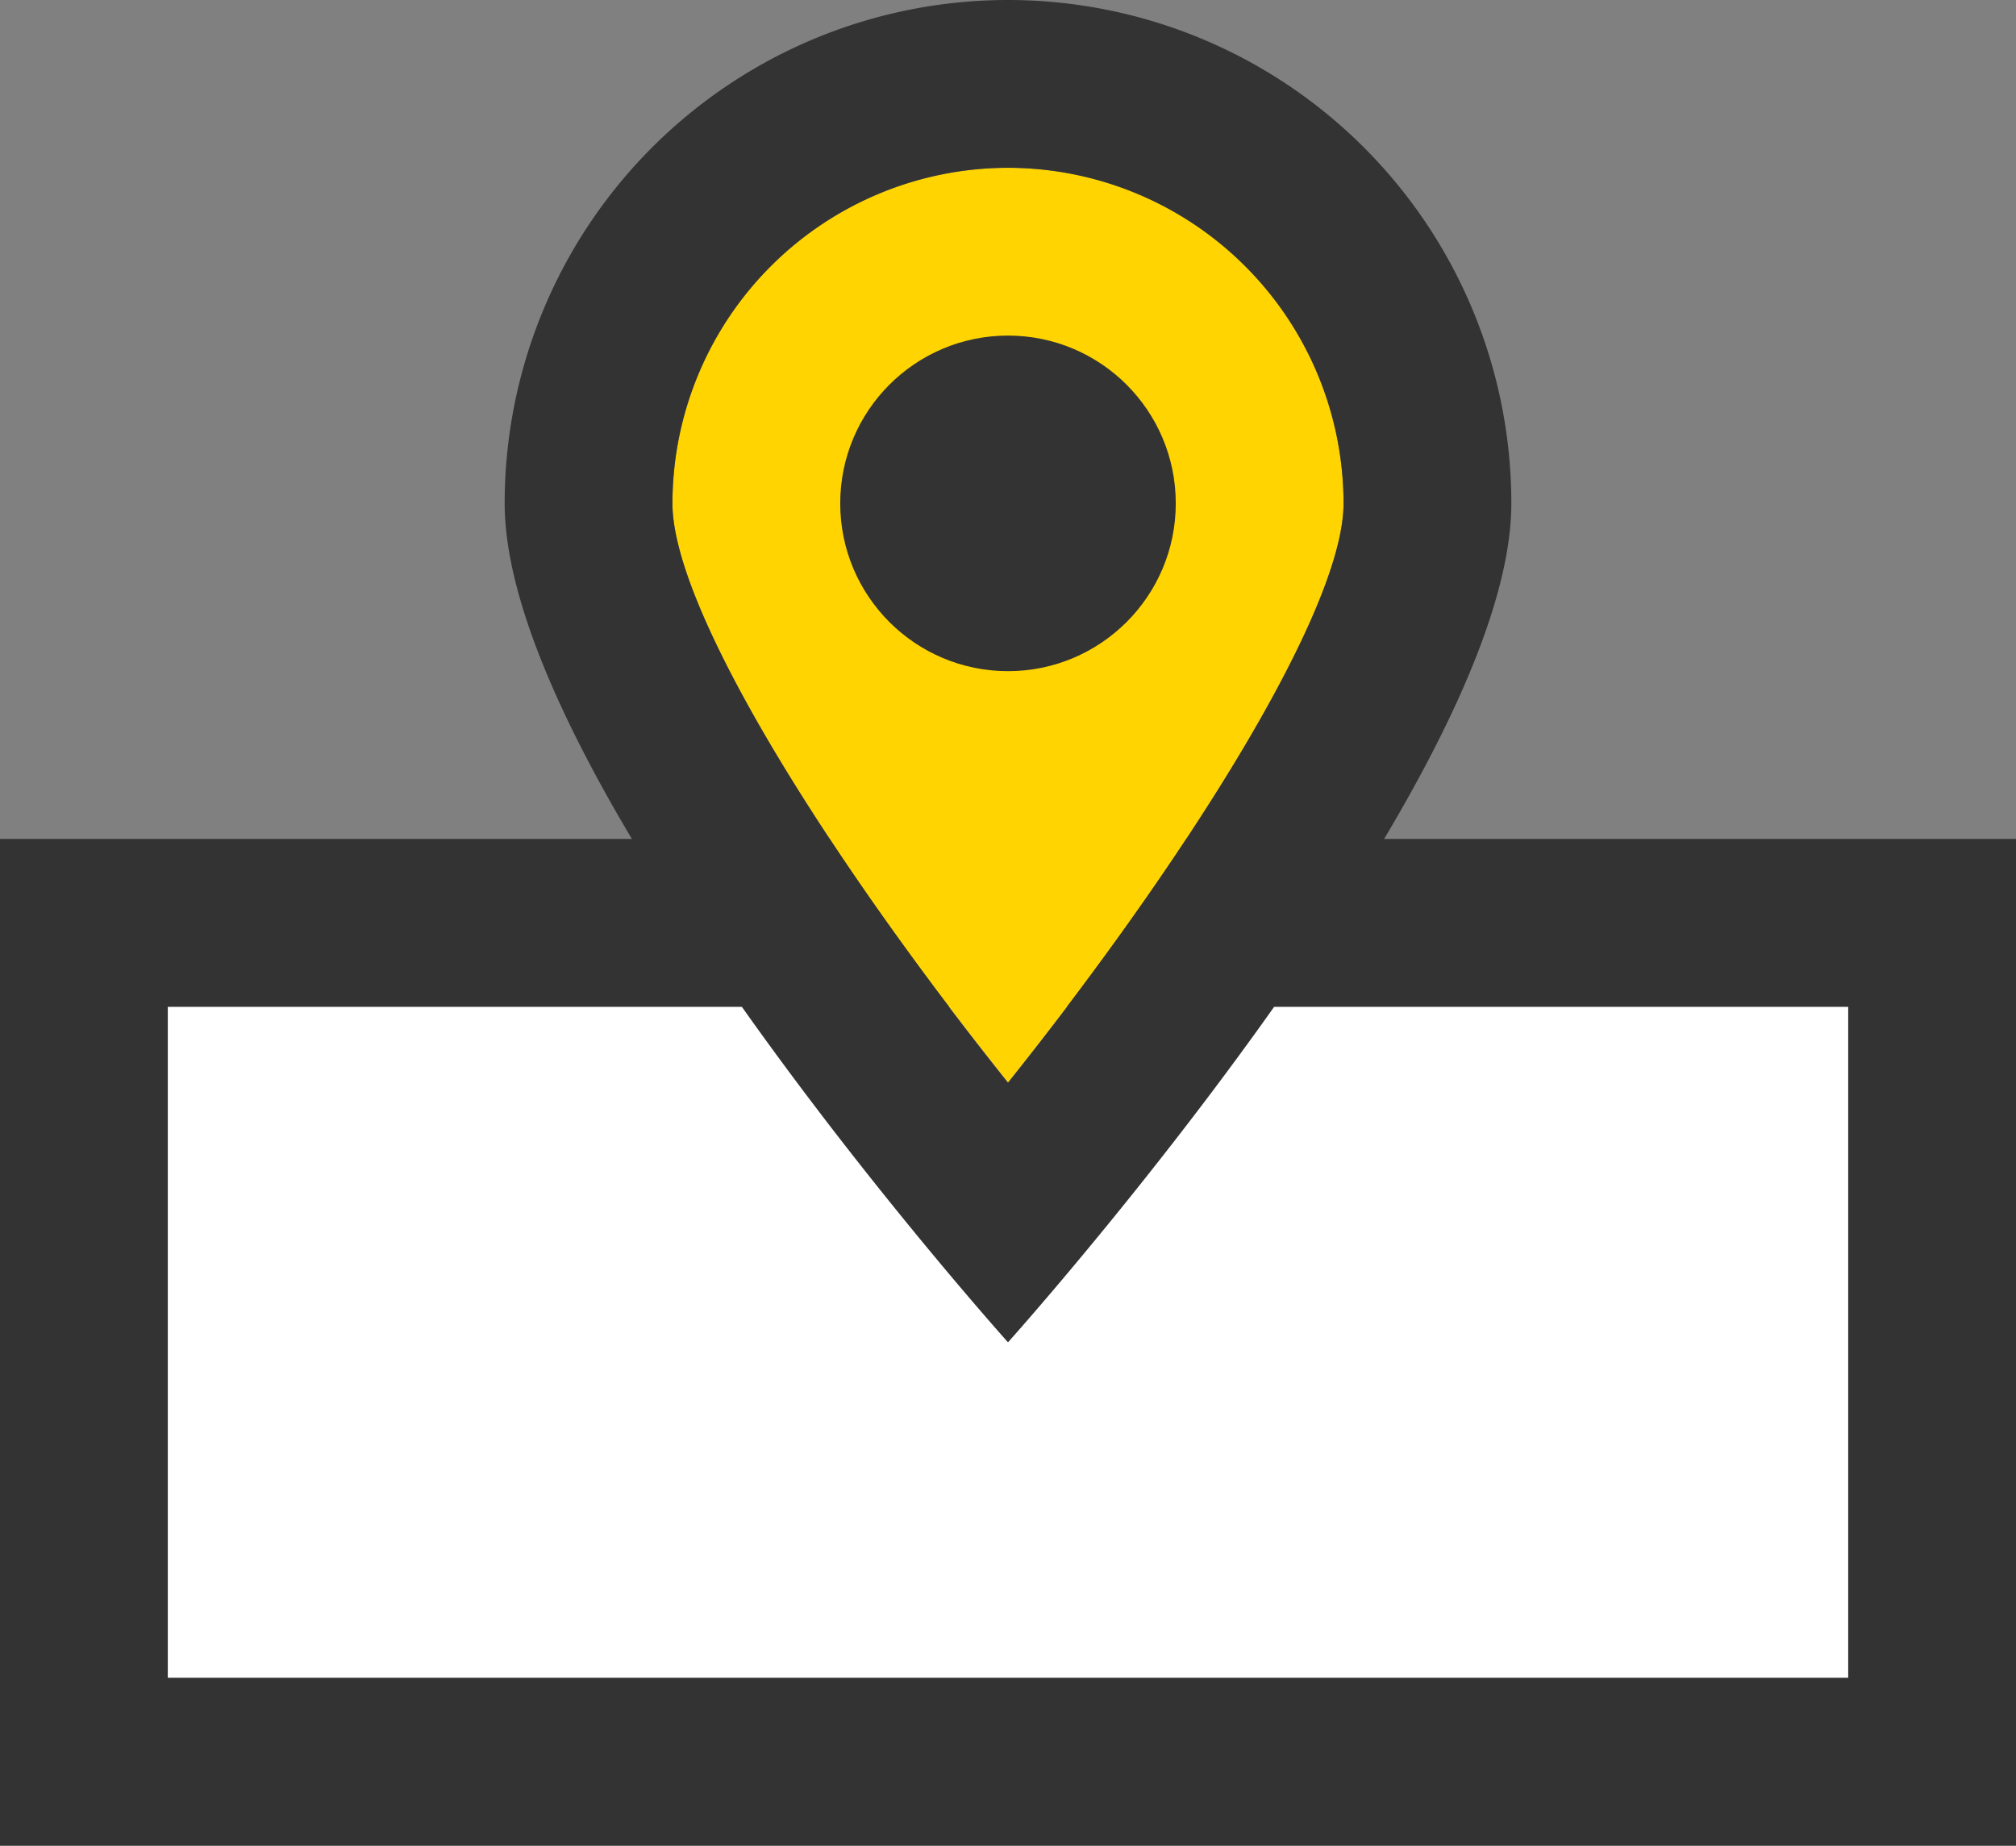 <svg xmlns="http://www.w3.org/2000/svg" width="24.032" height="22" viewBox="0 0 24.032 22">
    <rect x="0" y="0" width="24.032" height="22" fill="#808080" stroke="none"/>
    <path fill="#fff" d="M2 12h20.032v8H2z"/>
    <path d="M0 10v12h24.032V10zm22.032 10H2v-8h20.032z" fill="#333"/>
    <path d="M12.016 12.903c2.12-2.651 4-5.628 4-6.903a4 4 0 0 0-8 0c0 1.275 1.88 4.252 4 6.903z"
          fill="#ffd400"/>
    <path d="M12.016 0a6 6 0 0 0-6 6c0 3.314 6 10 6 10s6-6.686 6-10a6 6 0 0 0-6-6zm0 2a4.005 4.005 0 0 1 4 4c0 1.275-1.88 4.252-4 6.903-2.12-2.651-4-5.628-4-6.903a4.005 4.005 0 0 1 4-4z"
          fill="#333"/>
    <circle cx="12.016" cy="6" r="2" fill="#333"/>
</svg>
